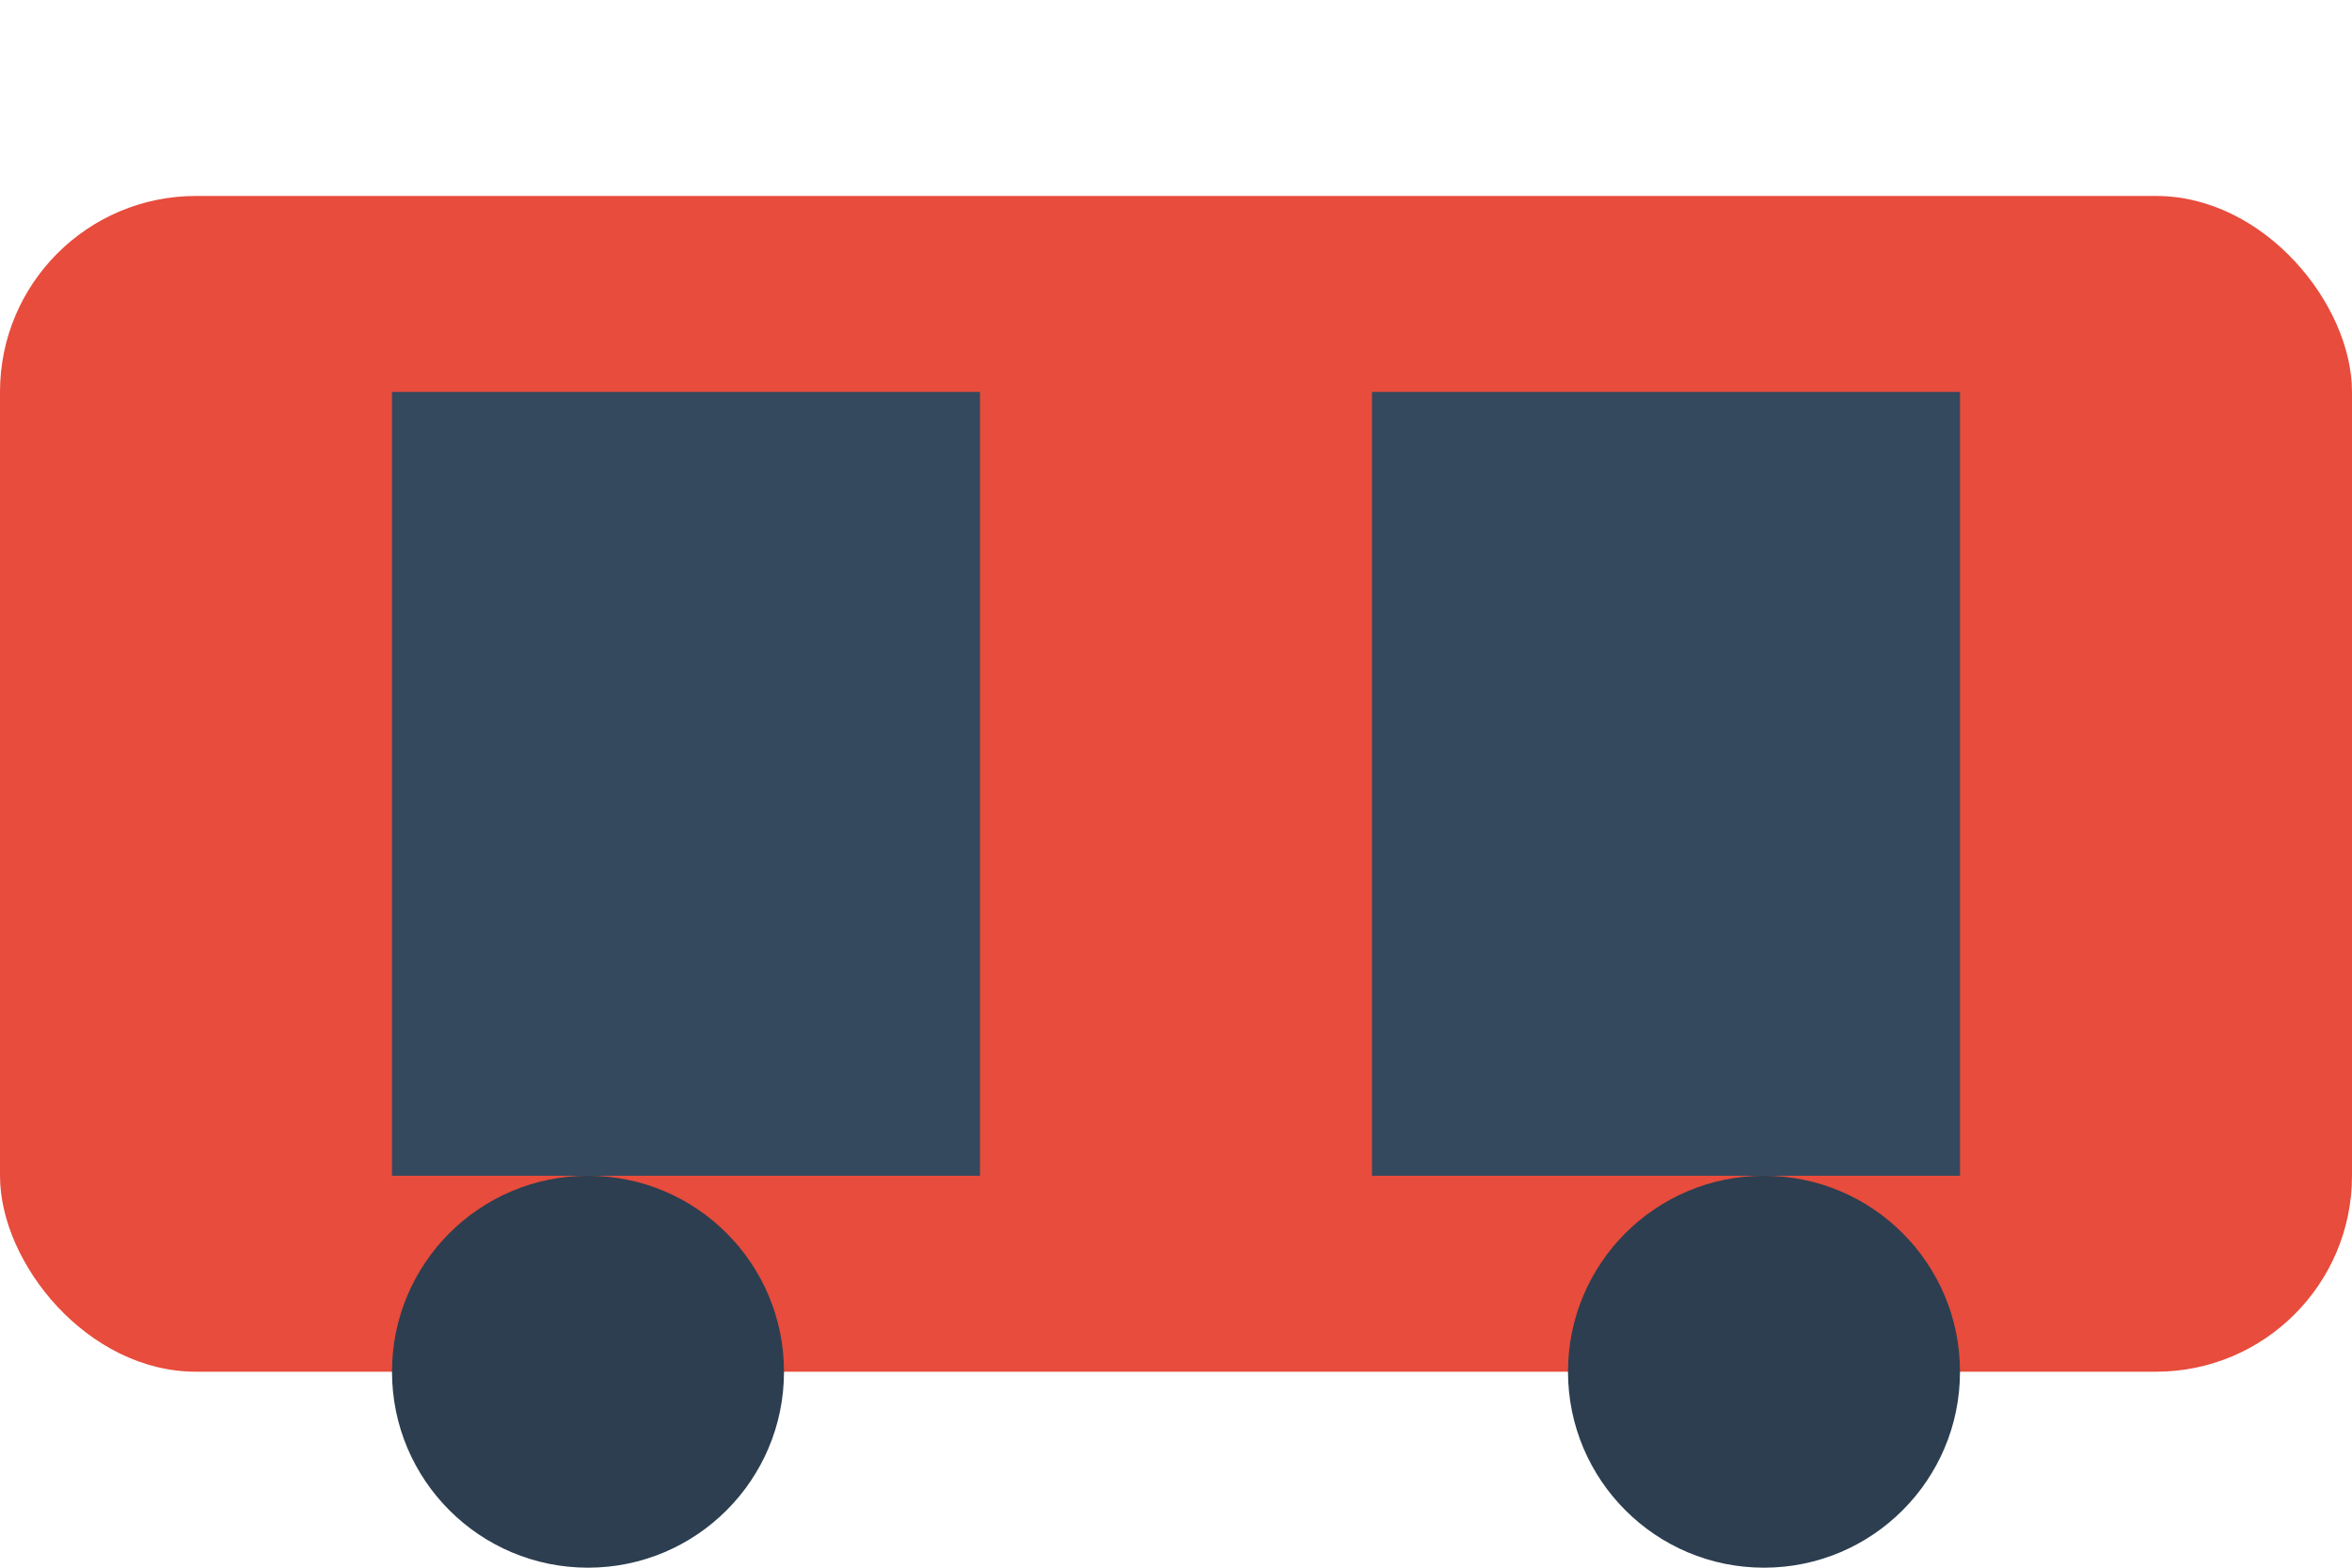 <svg width="48" height="32" xmlns="http://www.w3.org/2000/svg">
  <rect fill="#e74c3c" width="48" height="24" x="0" y="4" rx="4"/>
  <rect fill="#34495e" width="12" height="16" x="8" y="8"/>
  <rect fill="#34495e" width="12" height="16" x="28" y="8"/>
  <circle fill="#2c3e50" cx="12" cy="28" r="4"/>
  <circle fill="#2c3e50" cx="36" cy="28" r="4"/>
</svg>